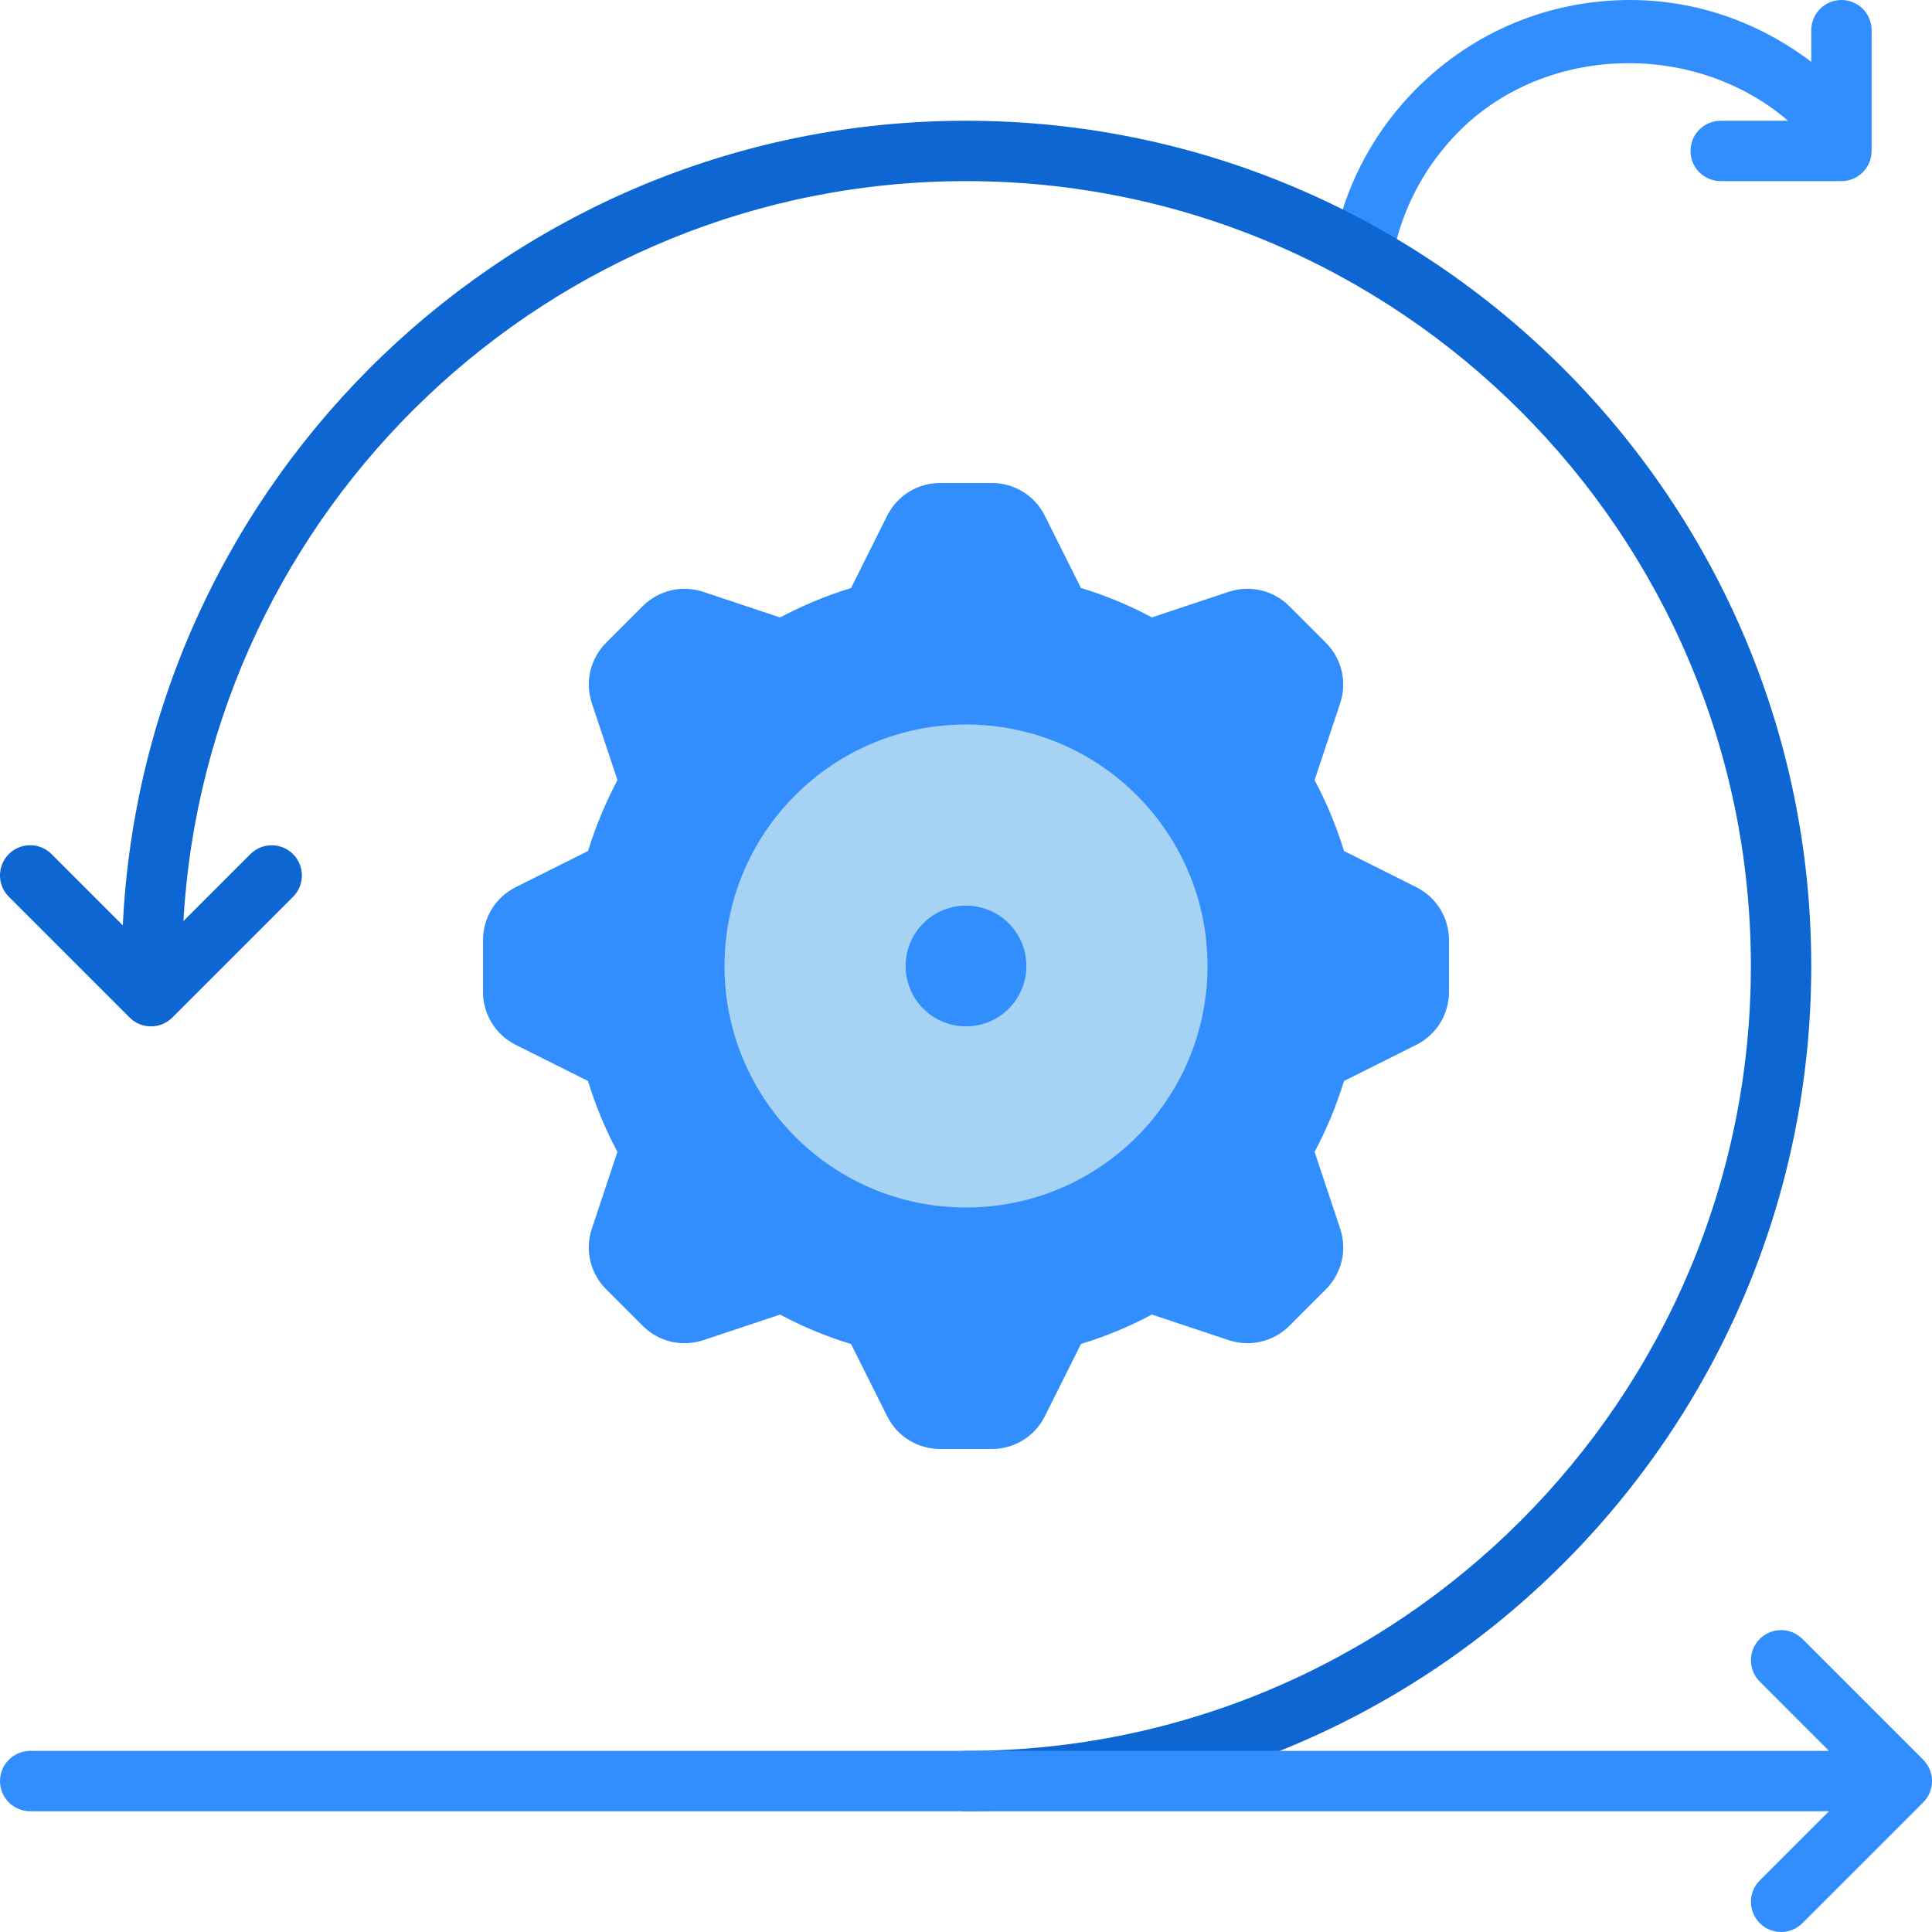<?xml version="1.0" encoding="utf-8"?>
<!-- Generator: Adobe Illustrator 21.0.0, SVG Export Plug-In . SVG Version: 6.00 Build 0)  -->
<svg version="1.1" id="monochrome" xmlns="http://www.w3.org/2000/svg" xmlns:xlink="http://www.w3.org/1999/xlink" x="0px" y="0px"
	 viewBox="0 0 32 32" enable-background="new 0 0 32 32" xml:space="preserve">
<path fill="#328EFC" d="M30.5,0C30.224,0,30,0.224,30,0.5v0.524C29.137,0.371,28.102,0,27,0c-1.336,0-2.591,0.52-3.535,1.464
	c-0.669,0.669-1.133,1.507-1.34,2.425c-0.062,0.27,0.107,0.537,0.377,0.598c0.037,0.008,0.074,0.012,0.11,0.012
	c0.229,0,0.436-0.158,0.487-0.39c0.166-0.733,0.537-1.403,1.072-1.938c1.445-1.445,3.91-1.492,5.444-0.171H28.5
	C28.224,2,28,2.224,28,2.5S28.224,3,28.5,3h2C30.776,3,31,2.776,31,2.5v-2C31,0.224,30.776,0,30.5,0z"/>
<g>
	<path fill="#328EFC" d="M23.456,14.693l-1.195-0.598c-0.124-0.405-0.287-0.798-0.487-1.174l0.422-1.268
		c0.12-0.355,0.029-0.741-0.236-1.008l-0.604-0.604c-0.265-0.264-0.648-0.357-1.006-0.238c0,0-0.001,0-0.001,0l-1.27,0.423
		c-0.377-0.202-0.771-0.365-1.175-0.487l-0.598-1.196C17.139,8.208,16.802,8,16.427,8h-0.854c-0.375,0-0.712,0.208-0.88,0.544
		L14.096,9.74c-0.404,0.123-0.798,0.286-1.175,0.487L11.65,9.803c-0.357-0.119-0.741-0.026-1.006,0.238l-0.604,0.604
		c-0.265,0.267-0.355,0.652-0.236,1.006l0.423,1.27c-0.2,0.376-0.363,0.77-0.487,1.174l-1.194,0.597C8.209,14.86,8,15.197,8,15.573
		v0.854c0,0.375,0.208,0.712,0.544,0.88l1.195,0.598c0.124,0.405,0.287,0.798,0.487,1.174l-0.422,1.268
		c-0.12,0.355-0.029,0.741,0.236,1.008l0.604,0.604c0.266,0.266,0.65,0.356,1.007,0.238l1.27-0.423
		c0.377,0.202,0.771,0.365,1.175,0.487l0.598,1.196C14.861,23.792,15.198,24,15.573,24h0.854c0.375,0,0.712-0.208,0.88-0.544
		l0.598-1.196c0.404-0.123,0.798-0.286,1.175-0.487l1.271,0.424c0.357,0.118,0.741,0.026,1.006-0.238l0.604-0.604
		c0.265-0.267,0.355-0.652,0.236-1.006l-0.423-1.27c0.2-0.376,0.363-0.77,0.487-1.174l1.195-0.598
		C23.792,17.139,24,16.802,24,16.427v-0.854C24,15.198,23.792,14.861,23.456,14.693z"/>
	<circle fill="#A6D3F4" cx="16" cy="16" r="4"/>
	<g>
		<circle fill="#328EFC" cx="16" cy="16" r="1"/>
	</g>
</g>
<path fill="#0D66D1" d="M16,2C8.507,2,2.389,7.921,2.034,15.327l-1.181-1.181c-0.195-0.195-0.512-0.195-0.707,0
	s-0.195,0.512,0,0.707l2,2C2.244,16.951,2.372,17,2.5,17s0.256-0.049,0.354-0.146l2-2c0.195-0.195,0.195-0.512,0-0.707
	s-0.512-0.195-0.707,0l-1.109,1.109C3.427,8.434,9.083,3,16,3c7.168,0,13,5.832,13,13s-5.832,13-13,13c-0.276,0-0.5,0.224-0.5,0.5
	S15.724,30,16,30c7.72,0,14-6.28,14-14S23.72,2,16,2z"/>
<path fill="#328EFC" d="M31.854,29.146l-2-2c-0.195-0.195-0.512-0.195-0.707,0s-0.195,0.512,0,0.707L30.293,29H0.5
	C0.224,29,0,29.224,0,29.5S0.224,30,0.5,30h29.793l-1.146,1.146c-0.195,0.195-0.195,0.512,0,0.707C29.244,31.951,29.372,32,29.5,32
	s0.256-0.049,0.354-0.146l2-2C32.049,29.658,32.049,29.342,31.854,29.146z"/>
</svg>
